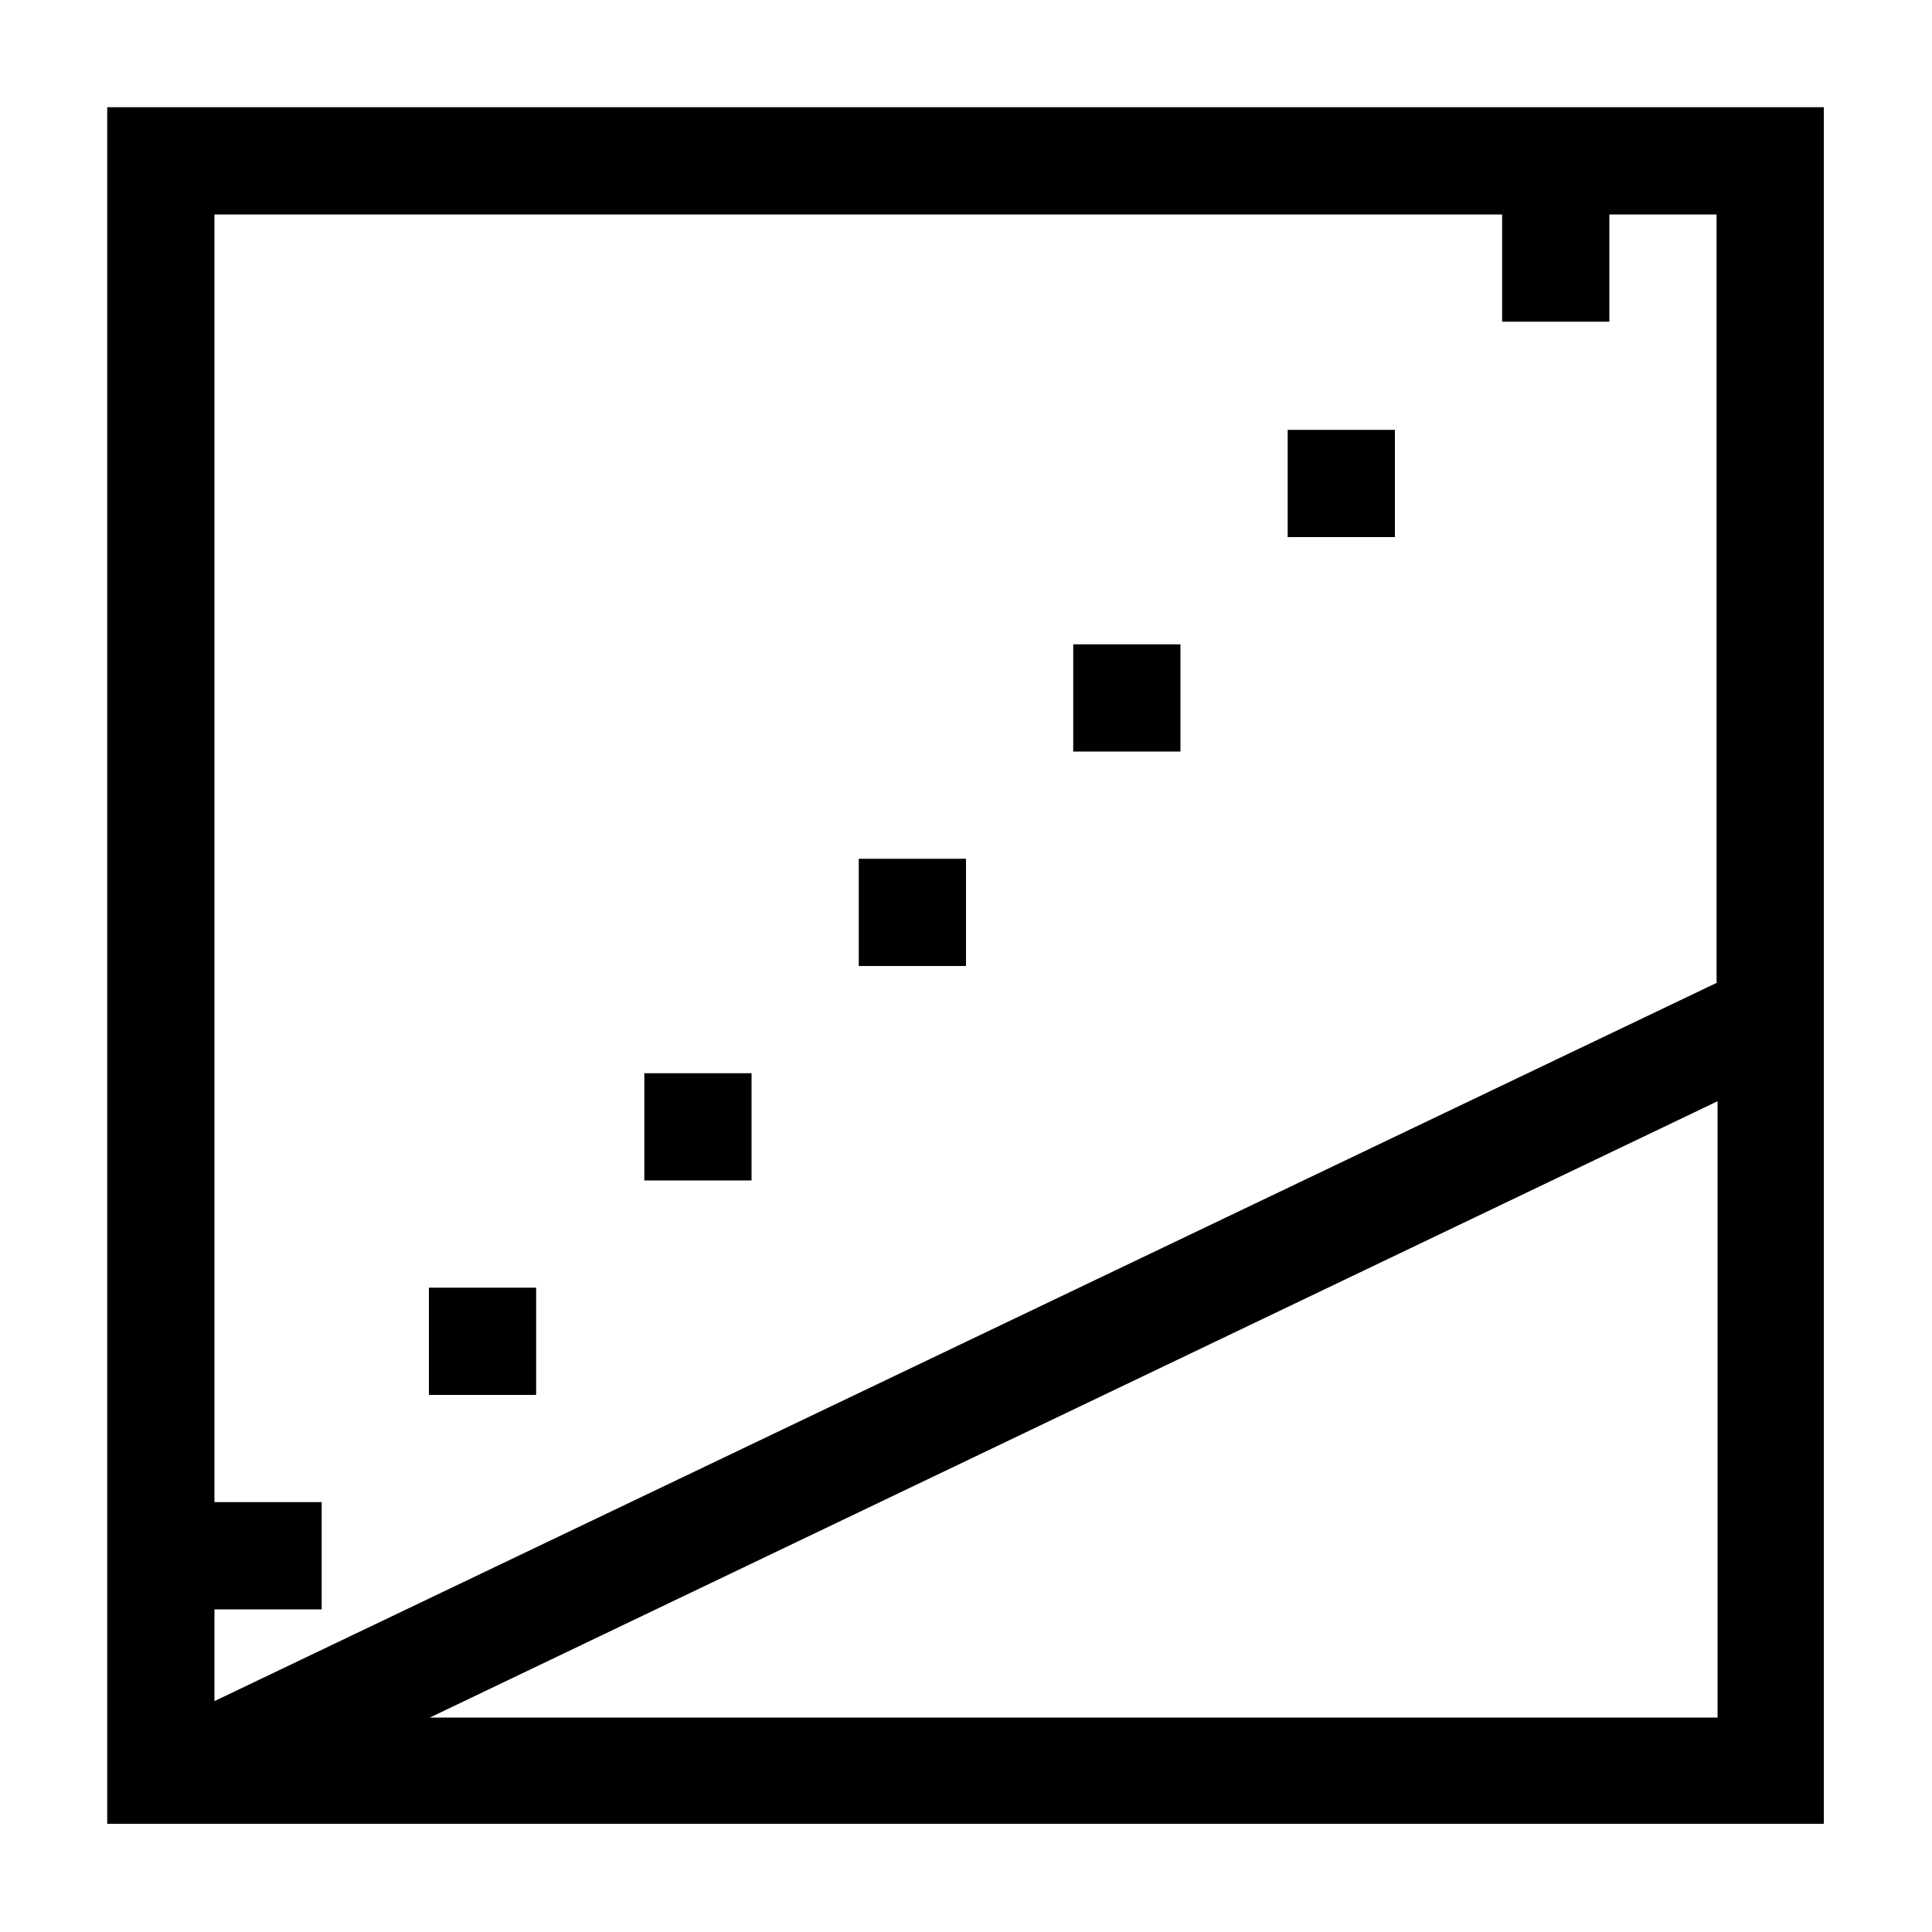 <?xml version="1.0" encoding="utf-8"?>
<!-- Generated by IcoMoon.io -->
<!DOCTYPE svg PUBLIC "-//W3C//DTD SVG 1.1//EN" "http://www.w3.org/Graphics/SVG/1.1/DTD/svg11.dtd">
<svg version="1.1" xmlns="http://www.w3.org/2000/svg" xmlns:xlink="http://www.w3.org/1999/xlink" width="32" height="32" viewBox="0 0 32 32">
<path d="M28.448 1.776h-26.672v28.432h28.432v-28.432h-1.76zM28.448 28.448h-21.328l21.328-10.208v10.208zM28.448 16.272l-24.896 11.904v-1.52h1.776v-1.776h-1.776v-21.328h21.328v1.776h1.776v-1.776h1.776v12.72z" fill="#000000"></path>
<path d="M7.104 21.328h1.776v1.776h-1.776v-1.776z" fill="#000000"></path>
<path d="M10.672 17.776h1.776v1.776h-1.776v-1.776z" fill="#000000"></path>
<path d="M14.224 14.224h1.776v1.776h-1.776v-1.776z" fill="#000000"></path>
<path d="M17.776 10.672h1.776v1.776h-1.776v-1.776z" fill="#000000"></path>
<path d="M21.328 7.12h1.776v1.776h-1.776v-1.776z" fill="#000000"></path>
</svg>
